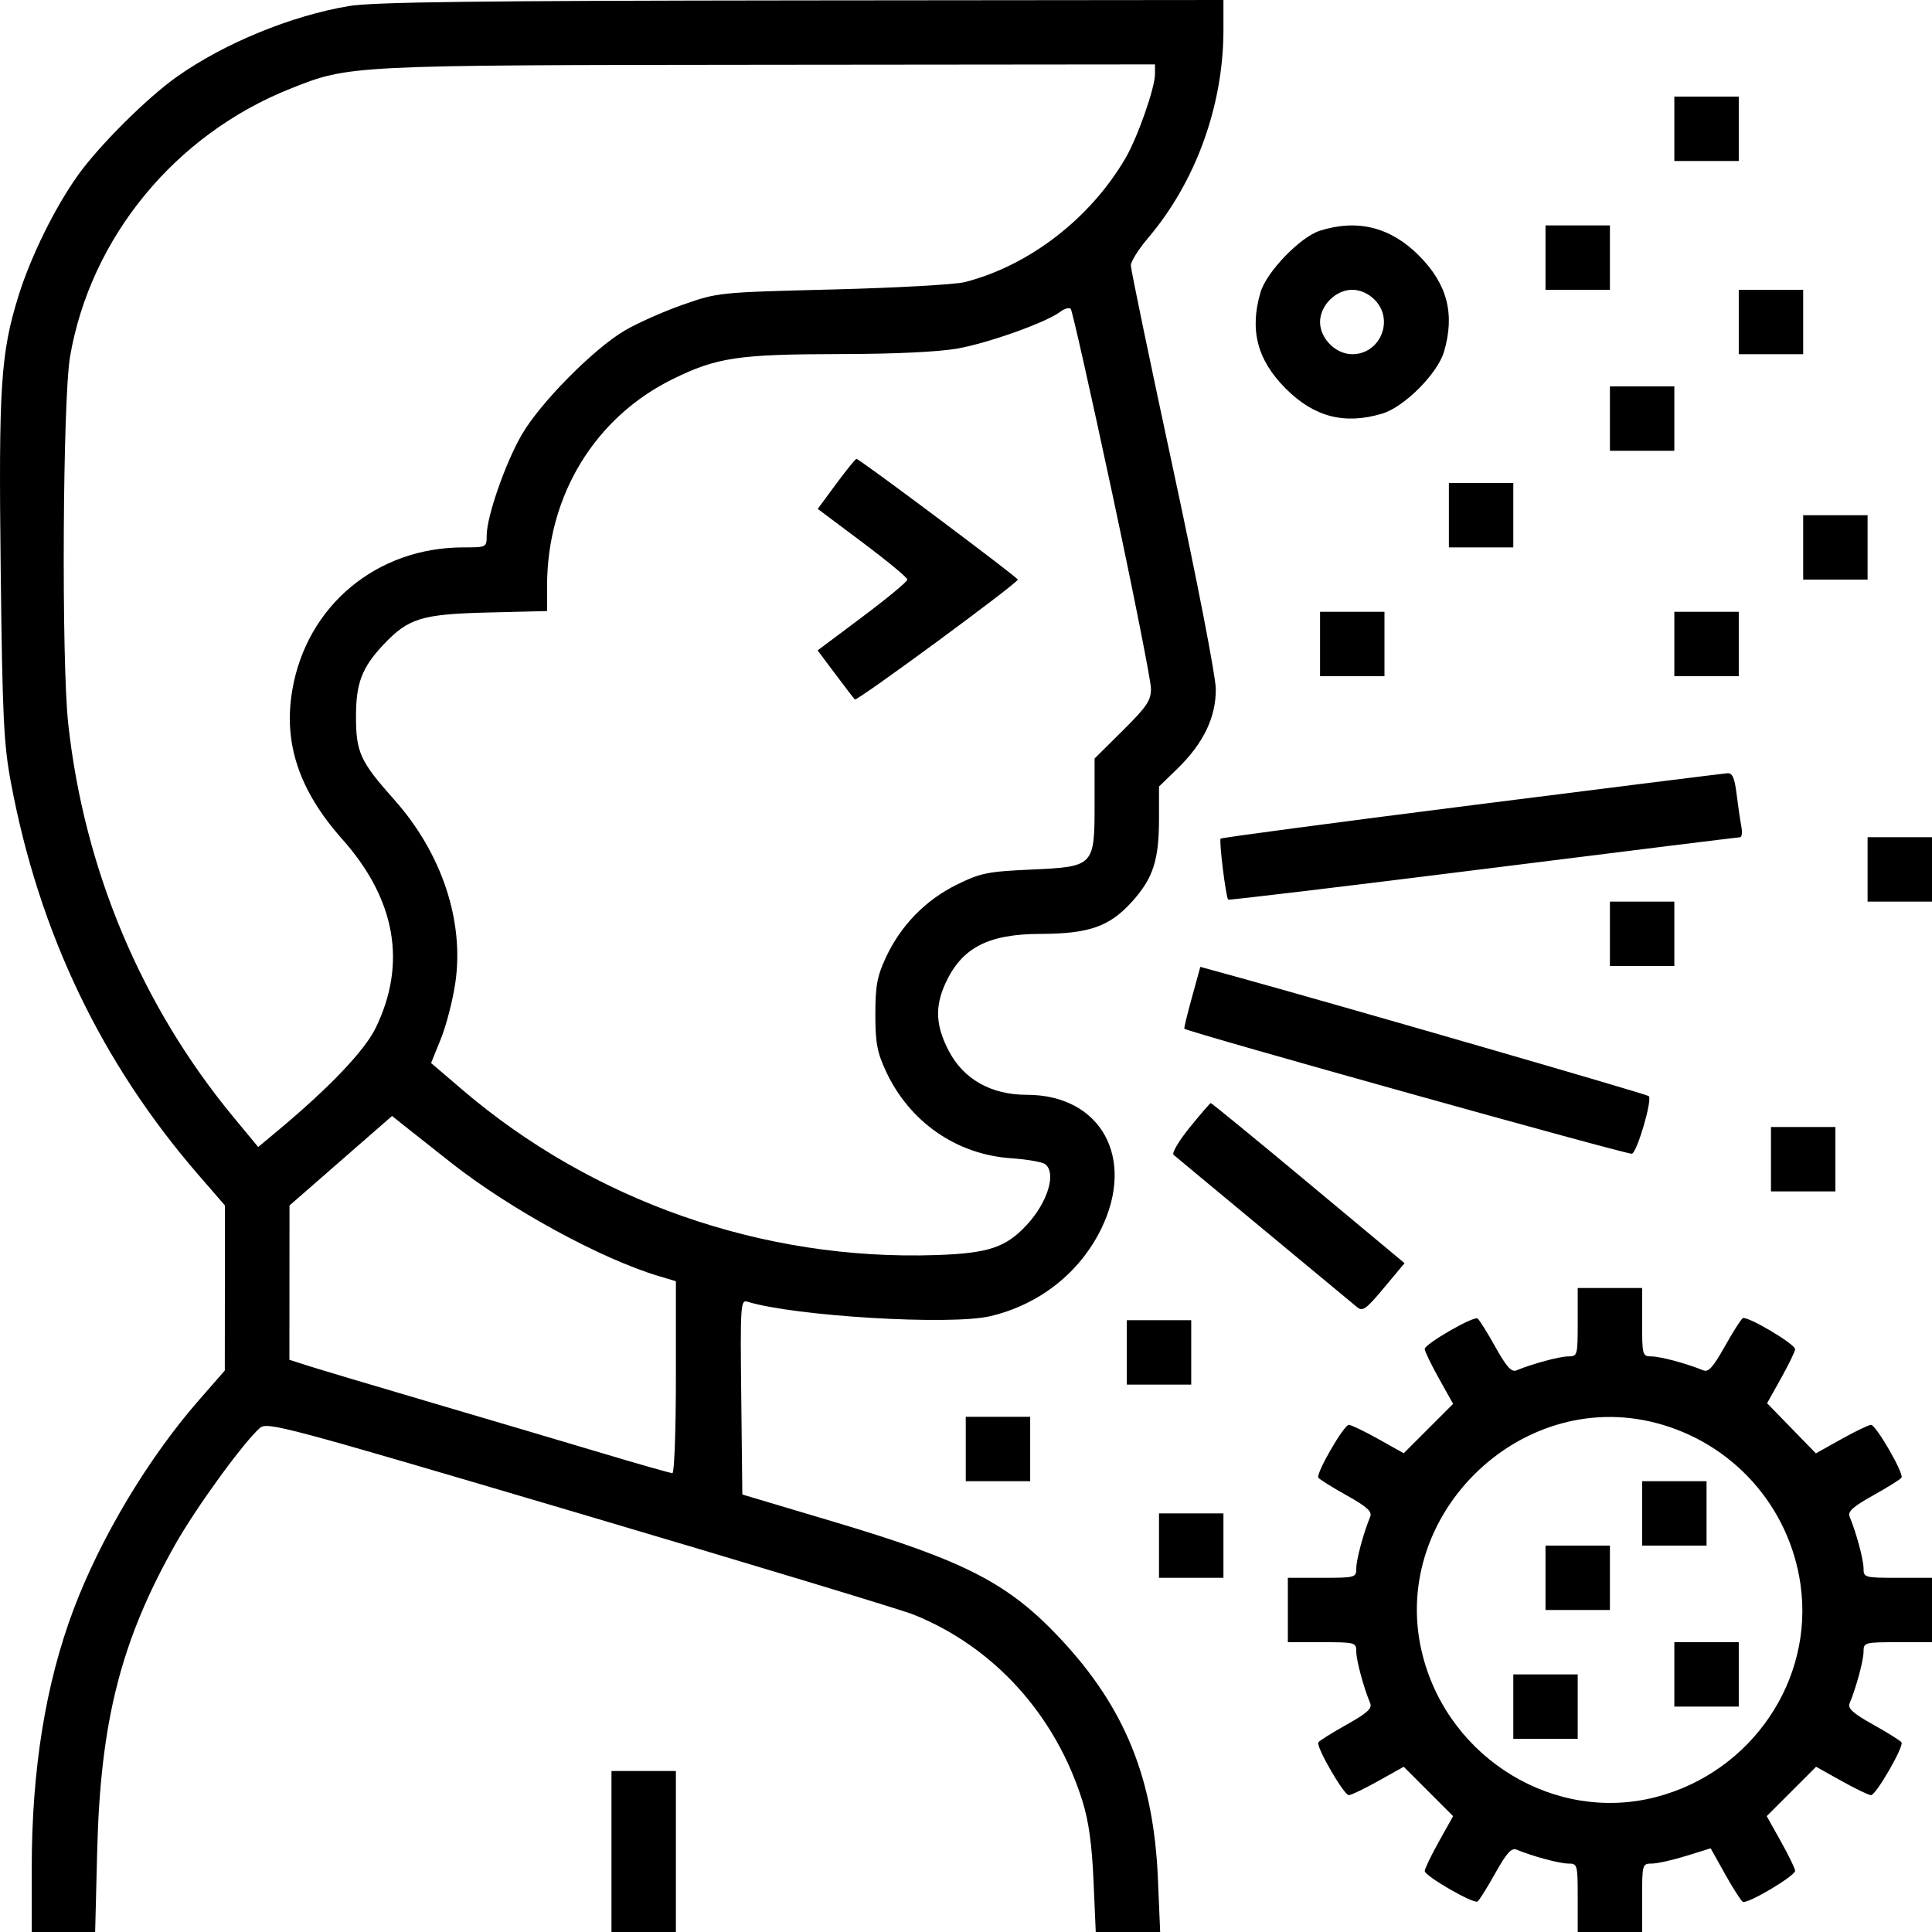 <svg width="100" height="100" viewBox="0 0 100 100" fill="none" xmlns="http://www.w3.org/2000/svg">
<path fill-rule="evenodd" clip-rule="evenodd" d="M18.068 0.312C15.058 0.819 11.61 2.236 9.145 3.98C7.609 5.067 5.14 7.525 4.04 9.062C2.848 10.727 1.595 13.268 0.958 15.312C0.036 18.272 -0.076 19.988 0.036 29.479C0.126 37.147 0.192 38.513 0.568 40.521C2.02 48.275 5.247 55.017 10.289 60.833L11.644 62.396L11.64 66.667L11.636 70.938L10.279 72.491C7.67 75.48 5.219 79.573 3.817 83.28C2.366 87.12 1.643 91.576 1.643 96.677V100H3.284H4.925L5.031 95.781C5.2 89.09 6.258 84.931 9.055 79.968C10.127 78.064 12.576 74.689 13.446 73.916C13.827 73.577 14.615 73.788 29.989 78.335C38.868 80.961 46.649 83.316 47.279 83.569C51.44 85.236 54.634 88.763 56.029 93.229C56.352 94.262 56.518 95.463 56.6 97.344L56.716 100H58.383H60.05L59.933 97.24C59.713 92.053 58.226 88.388 54.895 84.828C52.209 81.957 49.974 80.801 43.216 78.785L38.423 77.355L38.367 72.308C38.314 67.564 38.333 67.268 38.679 67.374C41.141 68.129 49.2 68.61 51.257 68.125C53.793 67.528 55.883 65.882 56.997 63.608C58.794 59.934 56.981 56.667 53.144 56.667C51.302 56.667 49.877 55.865 49.109 54.396C48.432 53.1 48.381 52.118 48.927 50.916C49.772 49.057 51.134 48.345 53.858 48.338C56.373 48.332 57.436 47.957 58.594 46.669C59.689 45.452 59.99 44.522 59.99 42.363V40.712L60.946 39.783C62.292 38.474 62.944 37.115 62.929 35.651C62.923 34.99 61.961 30.037 60.725 24.297C59.519 18.696 58.532 13.946 58.532 13.74C58.532 13.535 58.93 12.899 59.417 12.327C61.89 9.422 63.325 5.463 63.325 1.544V0L41.496 0.021C24.701 0.038 19.299 0.105 18.068 0.312ZM59.782 3.834C59.782 4.551 58.878 7.124 58.25 8.196C56.42 11.318 53.287 13.735 49.95 14.6C49.455 14.728 46.378 14.9 43.111 14.983C37.196 15.132 37.165 15.135 35.347 15.771C34.343 16.123 32.986 16.726 32.333 17.111C30.714 18.066 27.96 20.852 27.006 22.5C26.153 23.974 25.191 26.74 25.191 27.719C25.191 28.328 25.181 28.333 23.984 28.333C19.497 28.333 15.877 31.35 15.13 35.711C14.658 38.465 15.48 40.922 17.713 43.433C20.486 46.551 21.072 49.882 19.437 53.221C18.867 54.384 17.065 56.277 14.421 58.487L13.365 59.37L12.103 57.845C7.326 52.072 4.354 45.003 3.531 37.456C3.174 34.184 3.245 20.64 3.63 18.429C4.703 12.277 9.069 6.97 15.01 4.598C18.091 3.368 18 3.373 39.829 3.352L59.782 3.333V3.834ZM86.663 6.667V8.333H88.331H89.998V6.667V5H88.331H86.663V6.667ZM68.326 11.939C67.303 12.261 65.559 14.067 65.245 15.128C64.668 17.082 65.075 18.639 66.547 20.111C68.02 21.584 69.578 21.99 71.531 21.413C72.676 21.075 74.402 19.349 74.741 18.205C75.318 16.252 74.911 14.694 73.438 13.222C71.972 11.756 70.265 11.328 68.326 11.939ZM79.995 13.333V15H81.662H83.329V13.333V11.667H81.662H79.995V13.333ZM71.148 15.511C72.182 16.545 71.45 18.333 69.993 18.333C69.136 18.333 68.326 17.523 68.326 16.667C68.326 15.81 69.136 15 69.993 15C70.399 15 70.826 15.189 71.148 15.511ZM89.998 16.667V18.333H91.665H93.332V16.667V15H91.665H89.998V16.667ZM57.569 25.536C58.672 30.701 59.574 35.25 59.574 35.646C59.574 36.26 59.36 36.577 58.115 37.812L56.656 39.26V41.586C56.656 44.842 56.638 44.86 53.37 45.009C51.111 45.112 50.755 45.184 49.523 45.79C47.908 46.585 46.623 47.903 45.858 49.547C45.4 50.532 45.308 51.024 45.308 52.5C45.308 53.976 45.4 54.468 45.858 55.453C47.075 58.069 49.505 59.758 52.331 59.95C53.162 60.007 53.961 60.146 54.104 60.26C54.688 60.726 54.227 62.236 53.142 63.405C52.059 64.572 51.159 64.871 48.454 64.962C39.5 65.263 30.684 62.183 23.908 56.386L22.313 55.022L22.822 53.763C23.101 53.07 23.438 51.765 23.569 50.863C24.035 47.666 22.861 44.149 20.41 41.397C18.641 39.411 18.426 38.945 18.426 37.083C18.426 35.353 18.732 34.554 19.848 33.367C21.133 32 21.824 31.788 25.243 31.704L28.316 31.628V30.332C28.316 25.657 30.786 21.599 34.838 19.613C37.114 18.498 38.214 18.335 43.514 18.326C46.337 18.322 48.59 18.214 49.571 18.038C51.186 17.748 54.161 16.684 54.874 16.141C55.097 15.971 55.343 15.902 55.422 15.989C55.5 16.075 56.466 20.372 57.569 25.536ZM83.329 21.667V23.333H84.996H86.663V21.667V20H84.996H83.329V21.667ZM43.281 25.045L42.326 26.34L44.646 28.078C45.922 29.034 46.967 29.899 46.967 30C46.967 30.101 45.921 30.967 44.644 31.924L42.32 33.665L43.232 34.883C43.734 35.553 44.19 36.148 44.246 36.204C44.353 36.31 52.681 30.184 52.681 30C52.681 29.886 44.483 23.75 44.331 23.75C44.279 23.75 43.807 24.333 43.281 25.045ZM74.994 26.667V28.333H76.661H78.328V26.667V25H76.661H74.994V26.667ZM93.332 28.333V30H94.999H96.666V28.333V26.667H94.999H93.332V28.333ZM68.326 33.333V35H69.993H71.66V33.333V31.667H69.993H68.326V33.333ZM86.663 33.333V35H88.331H89.998V33.333V31.667H88.331H86.663V33.333ZM76.167 41.68C69.076 42.579 63.233 43.356 63.181 43.407C63.087 43.502 63.45 46.445 63.571 46.565C63.607 46.601 69.545 45.89 76.765 44.985C83.986 44.079 89.971 43.337 90.066 43.336C90.161 43.335 90.19 43.075 90.129 42.76C90.069 42.445 89.959 41.695 89.885 41.094C89.781 40.255 89.67 40.005 89.405 40.023C89.215 40.036 83.258 40.781 76.167 41.68ZM96.666 45V46.667H98.333H100V45V43.333H98.333H96.666V45ZM83.329 48.333V50H84.996H86.663V48.333V46.667H84.996H83.329V48.333ZM61.693 51.627C61.453 52.498 61.276 53.227 61.301 53.246C61.527 53.431 84.288 59.788 84.471 59.718C84.746 59.613 85.531 56.924 85.343 56.735C85.239 56.632 69.334 52.03 63.925 50.539L62.129 50.044L61.693 51.627ZM61.578 58.359C61.018 59.047 60.642 59.684 60.744 59.773C60.845 59.863 62.944 61.606 65.408 63.647C67.873 65.688 70.041 67.487 70.228 67.646C70.528 67.901 70.69 67.787 71.634 66.658L72.7 65.382L67.721 61.233C64.982 58.95 62.709 57.089 62.668 57.095C62.628 57.102 62.137 57.67 61.578 58.359ZM23.343 60.178C26.407 62.592 31.099 65.153 34.099 66.051L34.984 66.316V71.283C34.984 74.015 34.903 76.25 34.804 76.25C34.704 76.25 33.087 75.79 31.209 75.228C29.331 74.666 25.357 73.489 22.377 72.612C19.397 71.735 16.514 70.874 15.97 70.7L14.98 70.383L14.982 66.39L14.985 62.396L17.639 60.079L20.294 57.762L20.846 58.204C21.149 58.447 22.273 59.335 23.343 60.178ZM91.665 60V61.667H93.332H94.999V60V58.333H93.332H91.665V60ZM81.662 68.438C81.662 70.155 81.648 70.208 81.174 70.208C80.724 70.208 79.323 70.586 78.503 70.927C78.234 71.04 77.987 70.768 77.392 69.705C76.972 68.952 76.56 68.295 76.477 68.244C76.263 68.112 73.744 69.565 73.744 69.822C73.744 69.94 74.074 70.628 74.479 71.35L75.213 72.664L73.935 73.942L72.657 75.219L71.343 74.485C70.621 74.081 69.933 73.75 69.815 73.75C69.558 73.75 68.104 76.268 68.237 76.483C68.288 76.565 68.945 76.977 69.697 77.397C70.761 77.992 71.033 78.239 70.921 78.508C70.579 79.328 70.201 80.729 70.201 81.179C70.201 81.652 70.148 81.667 68.43 81.667H66.659V83.333V85H68.43C70.148 85 70.201 85.015 70.201 85.488C70.201 85.938 70.579 87.339 70.921 88.158C71.033 88.427 70.761 88.674 69.697 89.269C68.945 89.69 68.288 90.101 68.237 90.184C68.104 90.398 69.558 92.917 69.815 92.917C69.933 92.917 70.621 92.586 71.343 92.182L72.657 91.447L73.935 92.725L75.213 94.003L74.479 95.317C74.074 96.039 73.744 96.727 73.744 96.845C73.744 97.102 76.263 98.555 76.477 98.422C76.56 98.371 76.972 97.714 77.392 96.962C77.987 95.899 78.234 95.627 78.503 95.739C79.323 96.081 80.724 96.458 81.174 96.458C81.648 96.458 81.662 96.511 81.662 98.229V100H83.329H84.996V98.229C84.996 96.497 85.007 96.458 85.499 96.458C85.775 96.458 86.573 96.28 87.272 96.063L88.543 95.668L89.287 96.999C89.696 97.731 90.11 98.378 90.205 98.437C90.428 98.575 92.915 97.102 92.915 96.832C92.915 96.721 92.584 96.039 92.18 95.317L91.445 94.003L92.723 92.725L94.001 91.447L95.315 92.182C96.038 92.586 96.726 92.917 96.844 92.917C97.101 92.917 98.555 90.398 98.422 90.184C98.371 90.101 97.714 89.69 96.961 89.269C95.898 88.674 95.626 88.427 95.738 88.158C96.08 87.339 96.457 85.938 96.457 85.488C96.457 85.015 96.51 85 98.229 85H100V83.333V81.667H98.229C96.51 81.667 96.457 81.652 96.457 81.179C96.457 80.729 96.08 79.328 95.738 78.508C95.626 78.239 95.898 77.992 96.961 77.397C97.714 76.977 98.371 76.565 98.422 76.483C98.555 76.268 97.101 73.75 96.844 73.75C96.726 73.75 96.035 74.082 95.309 74.488L93.989 75.226L92.727 73.928L91.464 72.63L92.19 71.333C92.588 70.62 92.915 69.945 92.915 69.834C92.915 69.565 90.428 68.092 90.205 68.23C90.11 68.289 89.687 68.952 89.267 69.705C88.672 70.768 88.425 71.04 88.156 70.927C87.336 70.586 85.935 70.208 85.484 70.208C85.011 70.208 84.996 70.155 84.996 68.438V66.667H83.329H81.662V68.438ZM58.323 70V71.667H59.99H61.657V70V68.333H59.99H58.323V70ZM49.988 75V76.667H51.655H53.322V75V73.333H51.655H49.988V75ZM85.717 73.652C89.675 74.683 92.611 77.96 93.192 81.998C93.906 86.955 90.67 91.725 85.717 93.014C80.503 94.372 75.04 91.072 73.646 85.72C71.789 78.592 78.587 71.795 85.717 73.652ZM84.996 78.333V80H86.663H88.331V78.333V76.667H86.663H84.996V78.333ZM59.99 80V81.667H61.657H63.325V80V78.333H61.657H59.99V80ZM79.995 81.667V83.333H81.662H83.329V81.667V80H81.662H79.995V81.667ZM86.663 86.667V88.333H88.331H89.998V86.667V85H88.331H86.663V86.667ZM78.328 88.333V90H79.995H81.662V88.333V86.667H79.995H78.328V88.333ZM31.65 95.833V100H33.317H34.984V95.833V91.667H33.317H31.65V95.833Z" fill="black"/>
</svg>
